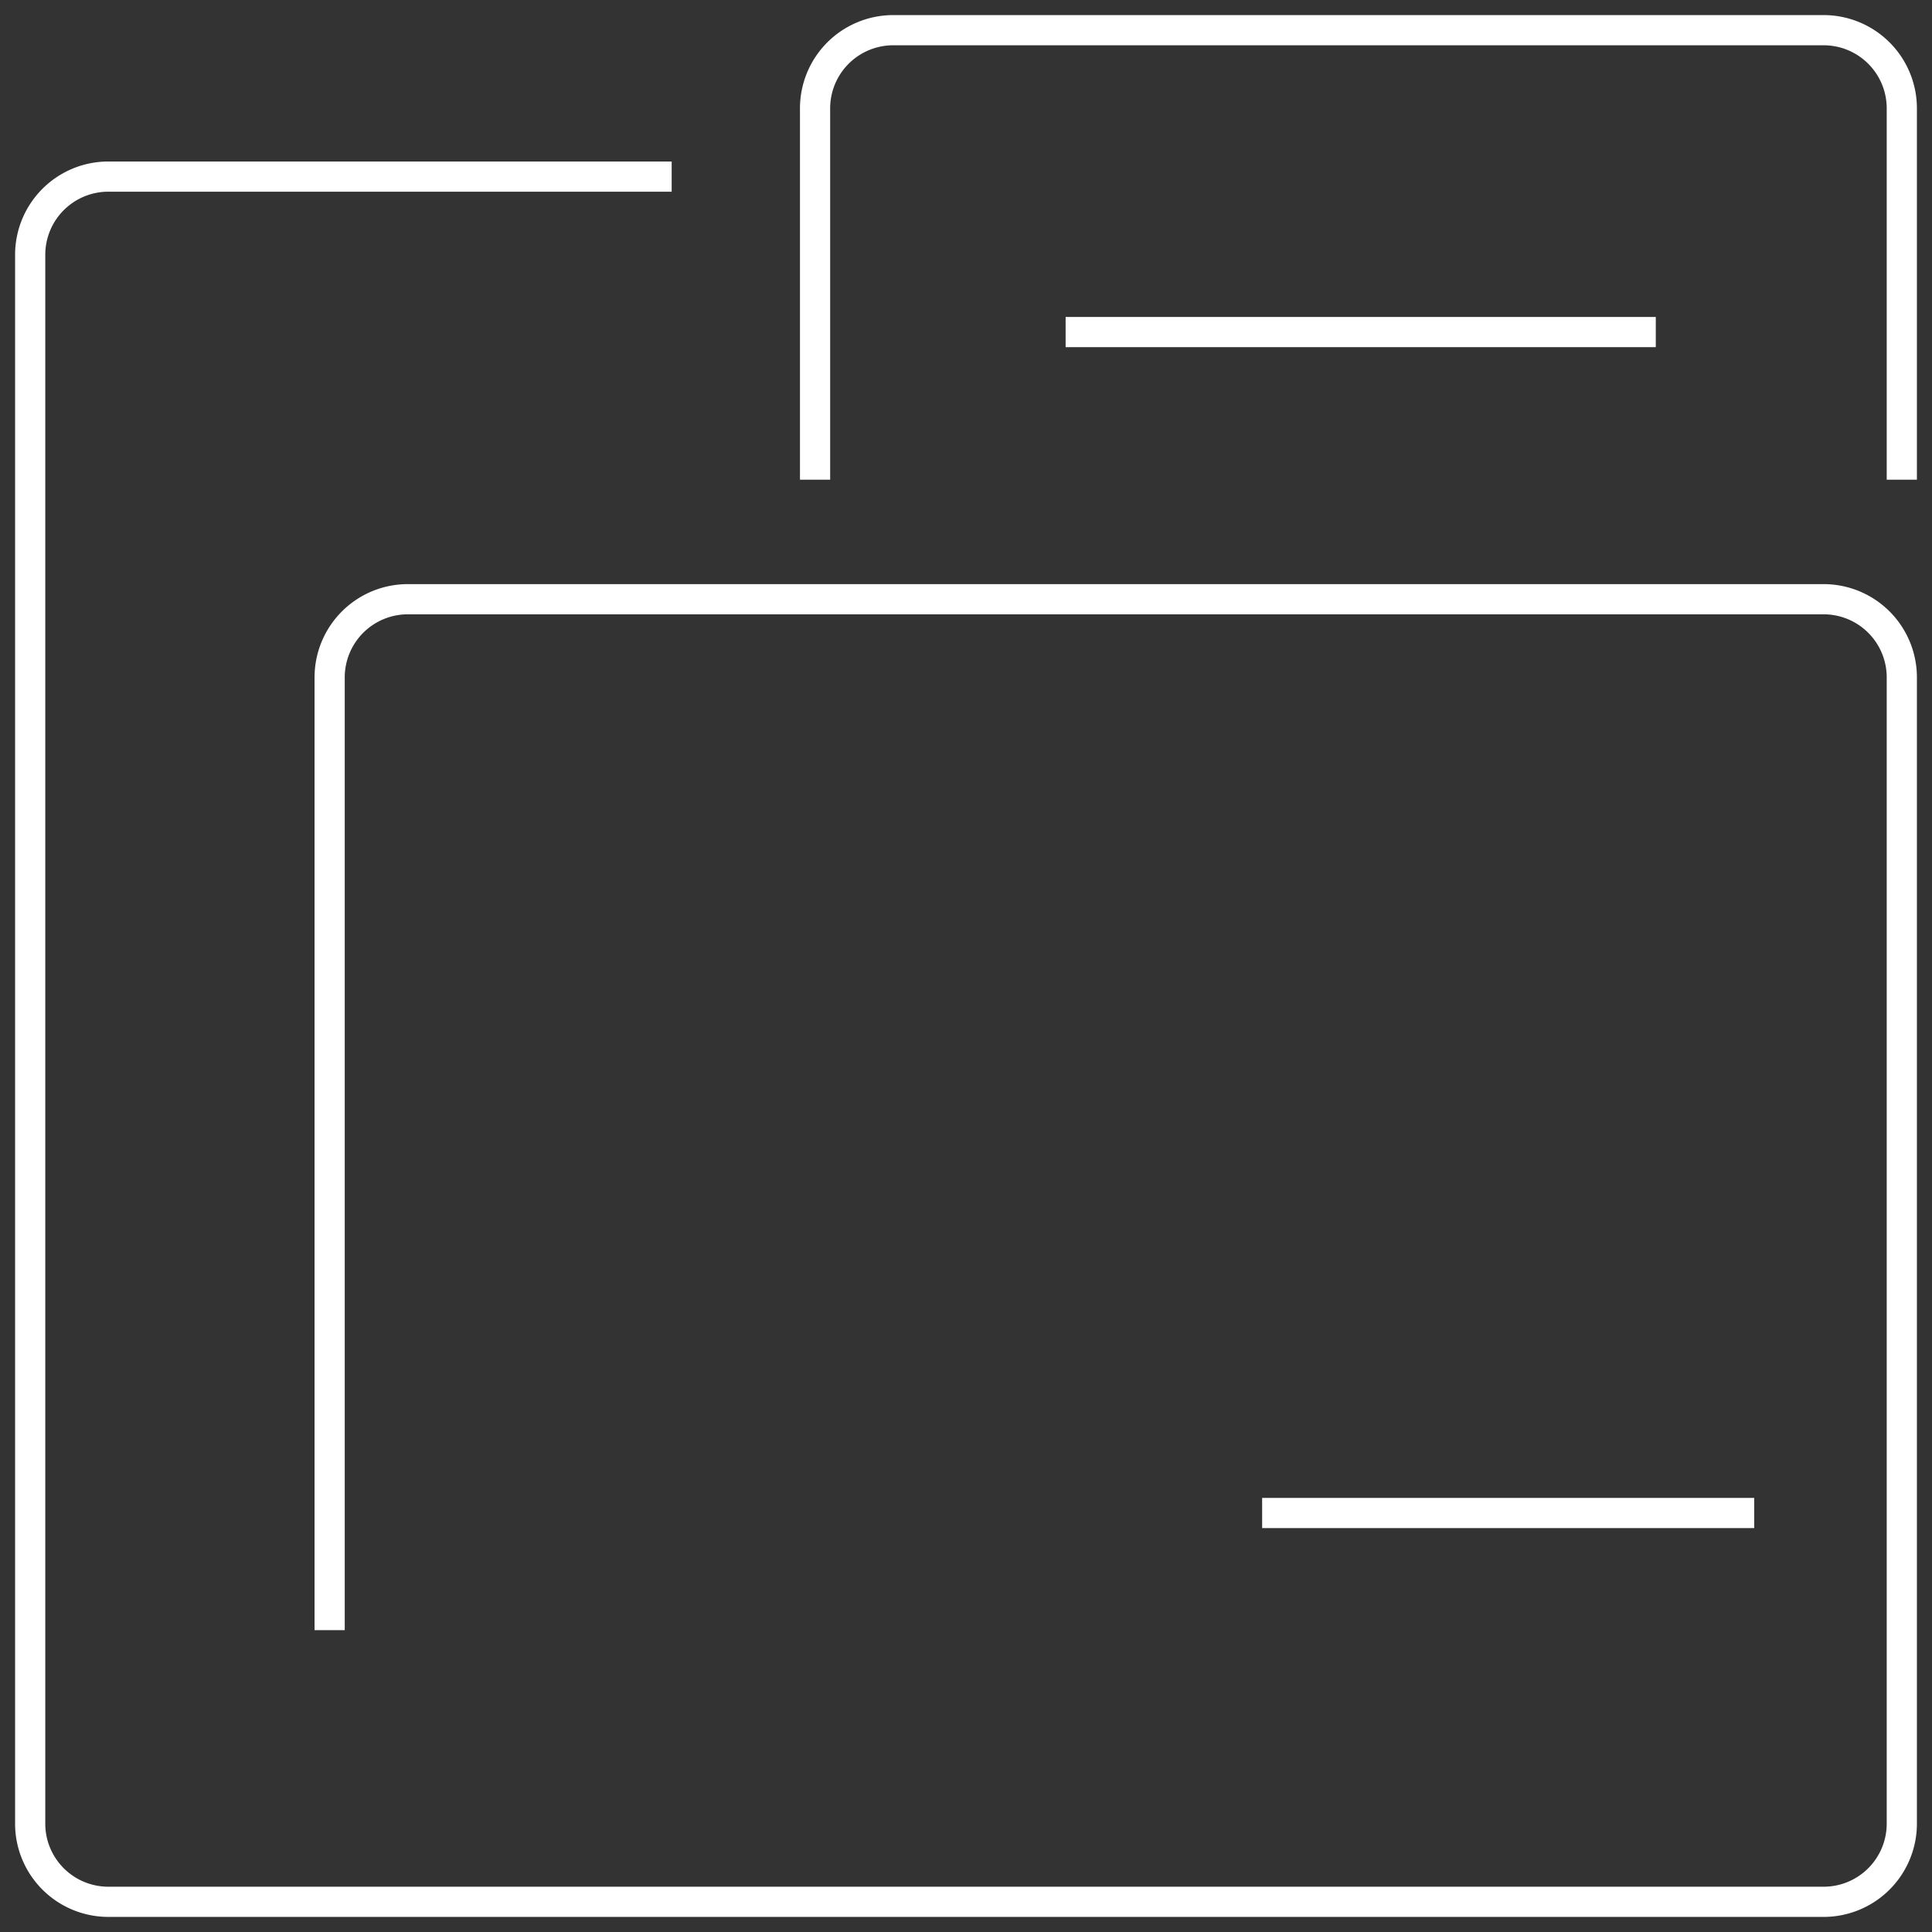 <svg id="Livello_1" data-name="Livello 1" xmlns="http://www.w3.org/2000/svg" viewBox="0 0 64 64"><rect x="0" y="0" width="64" height="64" fill="#333333" stroke="none"/><defs><style>.cls-1{fill:none;stroke:#fff;stroke-miterlimit:10;}</style></defs><title>pratiche-w</title><g id="Utente_-_arancione-2" data-name="Utente - arancione"><path class="cls-1" d="M22.25,5.85H3.6A2.59,2.59,0,0,0,1,8.45v52A2.59,2.59,0,0,0,3.6,63H60.4A2.59,2.59,0,0,0,63,60.4V22.45a2.59,2.59,0,0,0-2.6-2.6H13.52a2.59,2.59,0,0,0-2.6,2.6V54"/><line class="cls-1" x1="41.81" y1="50.12" x2="58.11" y2="50.12"/><line class="cls-1" x1="54.85" y1="11" x2="35.3" y2="11"/><path class="cls-1" d="M27,15.89V3.6A2.59,2.59,0,0,1,29.57,1H60.4A2.59,2.59,0,0,1,63,3.6V15.89"/></g></svg>
